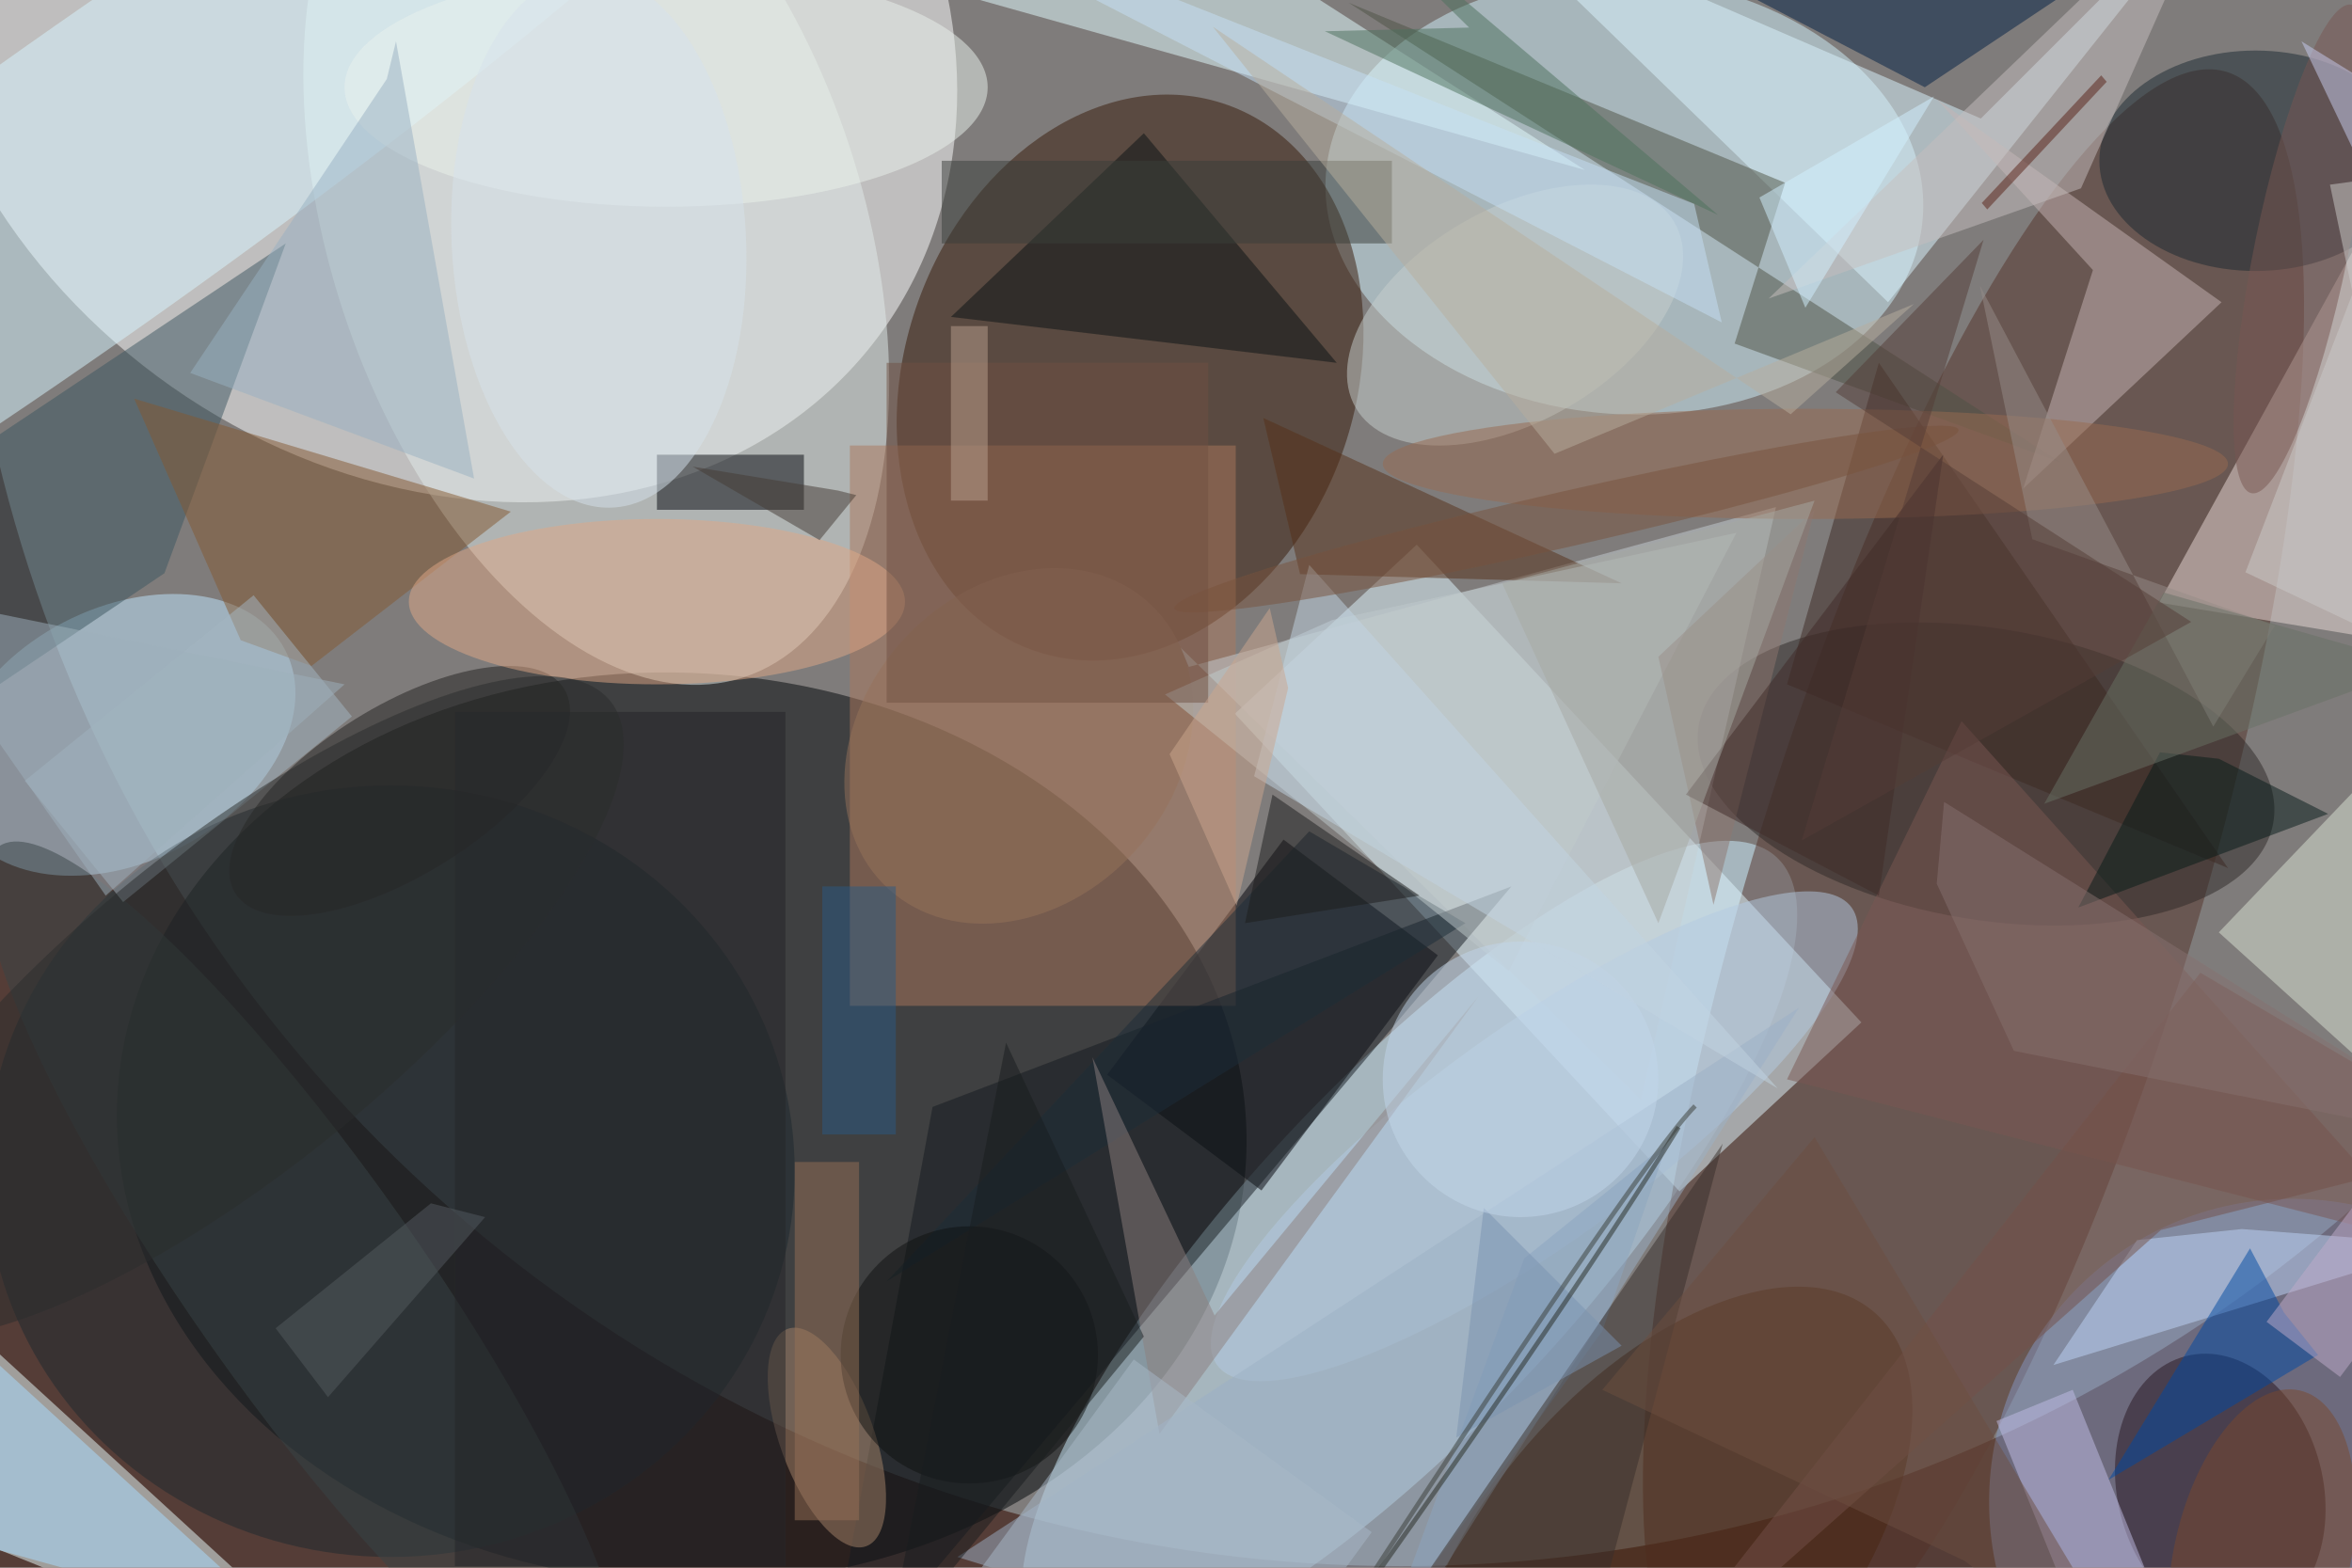 <svg xmlns="http://www.w3.org/2000/svg" viewBox="0 0 4032 2688"><defs/><filter id="prefix__a"><feGaussianBlur stdDeviation="12"/></filter><rect width="100%" height="100%" fill="#553d37"/><g filter="url(#prefix__a)"><g transform="translate(7.9 7.9) scale(15.75)"><circle cx="152" cy="13" r="157" fill="#abbcc1" fill-opacity=".5"/><circle r="1" fill="#000407" fill-opacity=".5" transform="matrix(-3.188 49.443 -61.398 -3.959 73.7 122.3)"/><circle r="1" fill="#fff" fill-opacity=".5" transform="rotate(-143.4 23.3 -7.7) scale(60.48 50.358)"/><circle r="1" fill="#cef1ff" fill-opacity=".5" transform="matrix(-13.543 -12.573 39.984 -43.07 152.9 135.9)"/><circle r="1" fill="#d1f0fa" fill-opacity=".5" transform="matrix(32.49 2.283 -1.667 23.729 176.3 20.8)"/><circle r="1" fill="#543229" fill-opacity=".5" transform="matrix(23.133 7.117 -27.557 89.575 214.3 96.9)"/><circle r="1" fill="#371906" fill-opacity=".5" transform="matrix(10.623 -29.669 23.074 8.262 122.5 40.6)"/><path fill="#e2f9ff" fill-opacity=".5" d="M182.3 129.2l-48.4-52 19.8-18.4 48.4 52z"/><circle r="1" fill="#c0e6fe" fill-opacity=".5" transform="matrix(6.367 12.258 -17.746 9.217 12.8 79.5)"/><circle r="1" fill="#e3edeb" fill-opacity=".5" transform="matrix(-16.082 -48.822 27.526 -9.067 64.4 24.4)"/><path fill="#ecffff" fill-opacity=".5" d="M-16 162l57 23-48-44z"/><path fill="#000006" fill-opacity=".5" d="M120 116.5l19.2-25.6 16.8 12.6-19.2 25.6z"/><path fill="#ac795d" fill-opacity=".5" d="M92 48h42v61H92z"/><circle cx="249" cy="163" r="33" fill="#8798c5" fill-opacity=".5"/><path fill="#ebdad6" fill-opacity=".5" d="M265.9 70.3l5.1 8.8-.8-78.8-35.7 64.8z"/><circle r="1" fill="#d8f6ff" fill-opacity=".5" transform="matrix(-93.898 66.883 -9.32 -13.084 8.7 19.7)"/><circle r="1" fill="#2e2926" fill-opacity=".5" transform="rotate(9.5 -396.2 1339.6) scale(31.714 15.862)"/><ellipse cx="42" cy="127" fill="#1c292e" fill-opacity=".5" rx="44" ry="42"/><circle r="1" fill="#482710" fill-opacity=".5" transform="rotate(40.8 -137.4 327) scale(19.149 35.527)"/><path fill="#c7cfd3" fill-opacity=".5" d="M128.9 72.1L128 70l50.1 49.2 14.7-64.5z"/><path fill="#151b20" fill-opacity=".5" d="M101 120l63-24-75 89z"/><path fill="#ddf6ff" fill-opacity=".5" d="M215.1 12.4l-55.3-23.9L205 32.4 243.5-16z"/><path fill="#e5feff" fill-opacity=".5" d="M172 18l-53-34H51z"/><circle r="1" fill="#27141f" fill-opacity=".5" transform="rotate(-14.5 756 -867) scale(11.183 15.013)"/><path fill="#3d5660" fill-opacity=".5" d="M17.4 61.9L30.6 26l-42.4 28.3-4.2 30.1z"/><path fill="#04060c" fill-opacity=".5" d="M71 49h16v6H71z"/><path fill="#4e5245" fill-opacity=".5" d="M188.3 36.9l5.5-17.5L146.3-.2l77.4 50z"/><path fill="#573118" fill-opacity=".5" d="M137 45l39 18-35-1z"/><path fill="#c6b5b5" fill-opacity=".5" d="M241.3 32.4l-21.6 20.3 7.6-23.8-17-18.6z"/><ellipse cx="245" cy="17" fill="#1a2930" fill-opacity=".5" rx="17" ry="12"/><path fill="#dde5d5" fill-opacity=".5" d="M241 101l21 19 1-42z"/><circle r="1" fill="#a6856a" fill-opacity=".5" transform="matrix(4.819 -1.739 4.27 11.831 89.5 156)"/><path fill="#0a1314" fill-opacity=".5" d="M103 34l42 5-21-25z"/><path fill="#845830" fill-opacity=".5" d="M14.1 42.9l11.6 26.3 7.7 2.8 21.7-16.8z"/><circle r="1" fill="#c9d1cf" fill-opacity=".5" transform="matrix(-5.818 -9.987 17.336 -10.1 164.4 33.8)"/><circle r="1" fill="#b5cae2" fill-opacity=".5" transform="matrix(-6.864 -9.517 34.534 -24.907 166.5 123.2)"/><path fill="#3c2923" fill-opacity=".5" d="M204 39l-10 35 48 20z"/><circle r="1" fill="#22201f" fill-opacity=".5" transform="matrix(-17.889 11.139 -4.858 -7.801 43 85.6)"/><path fill="#7a5653" fill-opacity=".5" d="M194 117l70 18-51-57z"/><path fill="#001e43" fill-opacity=".5" d="M227-3L209 9l-48-25z"/><ellipse cx="72" cy="9" fill="#eaf2ed" fill-opacity=".5" rx="35" ry="13"/><path fill="#c3bfe7" fill-opacity=".5" d="M226.9 179.2l-10.1-25 8.3-3.4 10.1 25z"/><circle r="1" fill="#394447" fill-opacity=".5" transform="rotate(-125.2 52.4 61) scale(57.923 12.467)"/><path fill="#1c2c39" fill-opacity=".5" d="M159 100l-17-10-46 49z"/><path fill="#c1d6f8" fill-opacity=".5" d="M243.5 133.3l-11.4 1.2-9.1 13.6 42.7-13.1z"/><ellipse cx="71" cy="65" fill="#e1a986" fill-opacity=".5" rx="27" ry="9"/><path fill="#7d9bb8" fill-opacity=".5" d="M173.9 144.4l-23.2 32.2 14.7-40.1 15.6-12.6z"/><path fill="#8d7f7e" fill-opacity=".5" d="M125.7 155.6l34.7-47.6-28.7 34.7-13.3-28.1z"/><path fill="#0048a2" fill-opacity=".5" d="M244.4 135.4l3.7 7 3.7 4.6-22.8 13.6z"/><path fill="#98b1c2" fill-opacity=".5" d="M42.6 4l8.5 47.6-30.9-11.5 21.4-32z"/><path fill="#a9dcff" fill-opacity=".5" d="M31 177l-47-43v30z"/><path fill="#9cb1c7" fill-opacity=".5" d="M124 175.3l23.4 9.6 47.9-75.7-91.6 59.8z"/><circle r="1" fill="#97725b" fill-opacity=".5" transform="rotate(-137.7 70.8 19) scale(17.069 21.056)"/><path fill="#252528" fill-opacity=".5" d="M49 77h36v93H49z"/><path fill="#071b18" fill-opacity=".5" d="M241 82.1l-6.4-.7-8.9 16.9 27.2-10.2z"/><ellipse cx="196" cy="50" fill="#986a50" fill-opacity=".5" rx="46" ry="6"/><path fill="#c1cbcc" fill-opacity=".5" d="M144.5 67l-18.2 8.1 37.4 30.1 24.8-47.7z"/><path fill="#c6bebe" fill-opacity=".5" d="M192 32l34-12 16-36z"/><path fill="#715142" fill-opacity=".5" d="M96 39h35v37H96z"/><circle cx="105" cy="147" r="14" fill="#0e1010" fill-opacity=".5"/><path fill="#3a3e3a" fill-opacity=".5" d="M102 17h49v9h-49z"/><path fill="#4d715d" fill-opacity=".5" d="M143.7 2.9l42.8 20L140.6-16l18.8 18.5z"/><path fill="#968c88" fill-opacity=".5" d="M215 30.6l5.7 27.6 26.4 9.4-6.7 11z"/><path fill="#c7e0f7" fill-opacity=".5" d="M186.9 34.6L88.7-16l77.1 30.6 18.1 7.1z"/><path fill="#a4b7c3" fill-opacity=".5" d="M37.8 77.5L12.9 97.7 2.2 84.5l24.9-20.2z"/><path fill="#755049" fill-opacity=".5" d="M271 124.2l-36.3 9.2-58.1 51.6 62.4-79.6z"/><path fill="#382f2a" fill-opacity=".5" d="M174 173l-29 12 42-61z"/><path fill="#7b92b0" fill-opacity=".5" d="M158 156l3-25 15 15z"/><circle r="1" fill="#795653" fill-opacity=".5" transform="matrix(5.442 -26.589 4.995 1.022 250 26.6)"/><path fill="#443b35" fill-opacity=".5" d="M74.9 50.3l13.8 8 4-4.9-2-.5z"/><path fill="#697065" fill-opacity=".5" d="M222 87l41-15-28-8z"/><path fill="#8e776e" fill-opacity=".5" d="M186 98l-6-27 17-16z"/><path fill="#b8ae9f" fill-opacity=".5" d="M131.5 2.4l37.2 46.5 39.1-16.3-13.4 12z"/><circle r="1" fill="#d6e3ed" fill-opacity=".5" transform="rotate(-3 522.8 -1222.1) scale(16.02 29.107)"/><path fill="#2a5b84" fill-opacity=".5" d="M89 96h8v27h-8z"/><path fill="#c9ccf0" fill-opacity=".5" d="M250 4l21 44V17z"/><path fill="#977057" fill-opacity=".5" d="M86 126h7v39h-7z"/><path fill="#c1accb" fill-opacity=".5" d="M254.2 149.4l-8-6 9.6-12.8 8 6z"/><path fill="none" stroke="#252820" stroke-opacity=".5" stroke-width=".5" d="M182.2 122.2q-12.3 20.1-42.9 62.8"/><path fill="none" stroke="#383d37" stroke-opacity=".5" stroke-width=".5" d="M142 181.4q35.8-55.2 42-61.5"/><circle r="1" fill="#7b482d" fill-opacity=".5" transform="matrix(4.119 -18.128 9.342 2.122 245.7 169)"/><circle r="1" fill="#2b2d2d" fill-opacity=".5" transform="matrix(41.118 -33.402 11.117 13.685 24.8 109.2)"/><circle cx="165" cy="117" r="15" fill="#c2d7eb" fill-opacity=".5"/><path fill="#86706f" fill-opacity=".5" d="M210.3 95.7l.8-8.9 59.9 37.5-52.3-10.4z"/><path fill="#592017" fill-opacity=".5" d="M228.8 8.4l-13 13.9-.6-.7 13-13.9z"/><path fill="#d3f0ff" fill-opacity=".5" d="M196 33l14-23-19 11z"/><path fill="#181d1f" fill-opacity=".5" d="M109 113l15 32-28 34z"/><path fill="#c3d5e2" fill-opacity=".5" d="M136 84l6-23 51 57z"/><circle r="1" fill="#79533c" fill-opacity=".5" transform="matrix(-42.676 9.721 -.67 -2.943 170 56)"/><path fill="#cdcbca" fill-opacity=".5" d="M263.9 71.3l-10.8-51.7 7.4-1-16.6 43.2z"/><path fill="#1d1d1c" fill-opacity=".5" d="M138 86l-3 14 19-3z"/><path fill="#cda78e" fill-opacity=".5" d="M126.8 81.6l7.3 16.5 5.6-23.7-2-8.7z"/><path fill="#412b29" fill-opacity=".5" d="M211 49l-7 48-21-11z"/><path fill="#a8b9c9" fill-opacity=".5" d="M105.2 171.7l17.7-24.2 25.9 18.8-17.7 24.2z"/><path fill="#9fb0bc" fill-opacity=".5" d="M37 74l-49-10 23 33z"/><path fill="#6c4f41" fill-opacity=".5" d="M197 123.3l37 61.7-20.7-15.6-39.4-18.6z"/><path fill="#baa18f" fill-opacity=".5" d="M103 35h4v19h-4z"/><path fill="#553d36" fill-opacity=".5" d="M199.3 42.2l38.7 25L195.6 91l19.8-65.4z"/><path fill="#555a60" fill-opacity=".5" d="M35.2 151.6l-5.7-7.5 16.9-13.6 5.9 1.5z"/><path fill="#a7a8a3" fill-opacity=".5" d="M163 63l17 37 17-46z"/></g></g></svg>